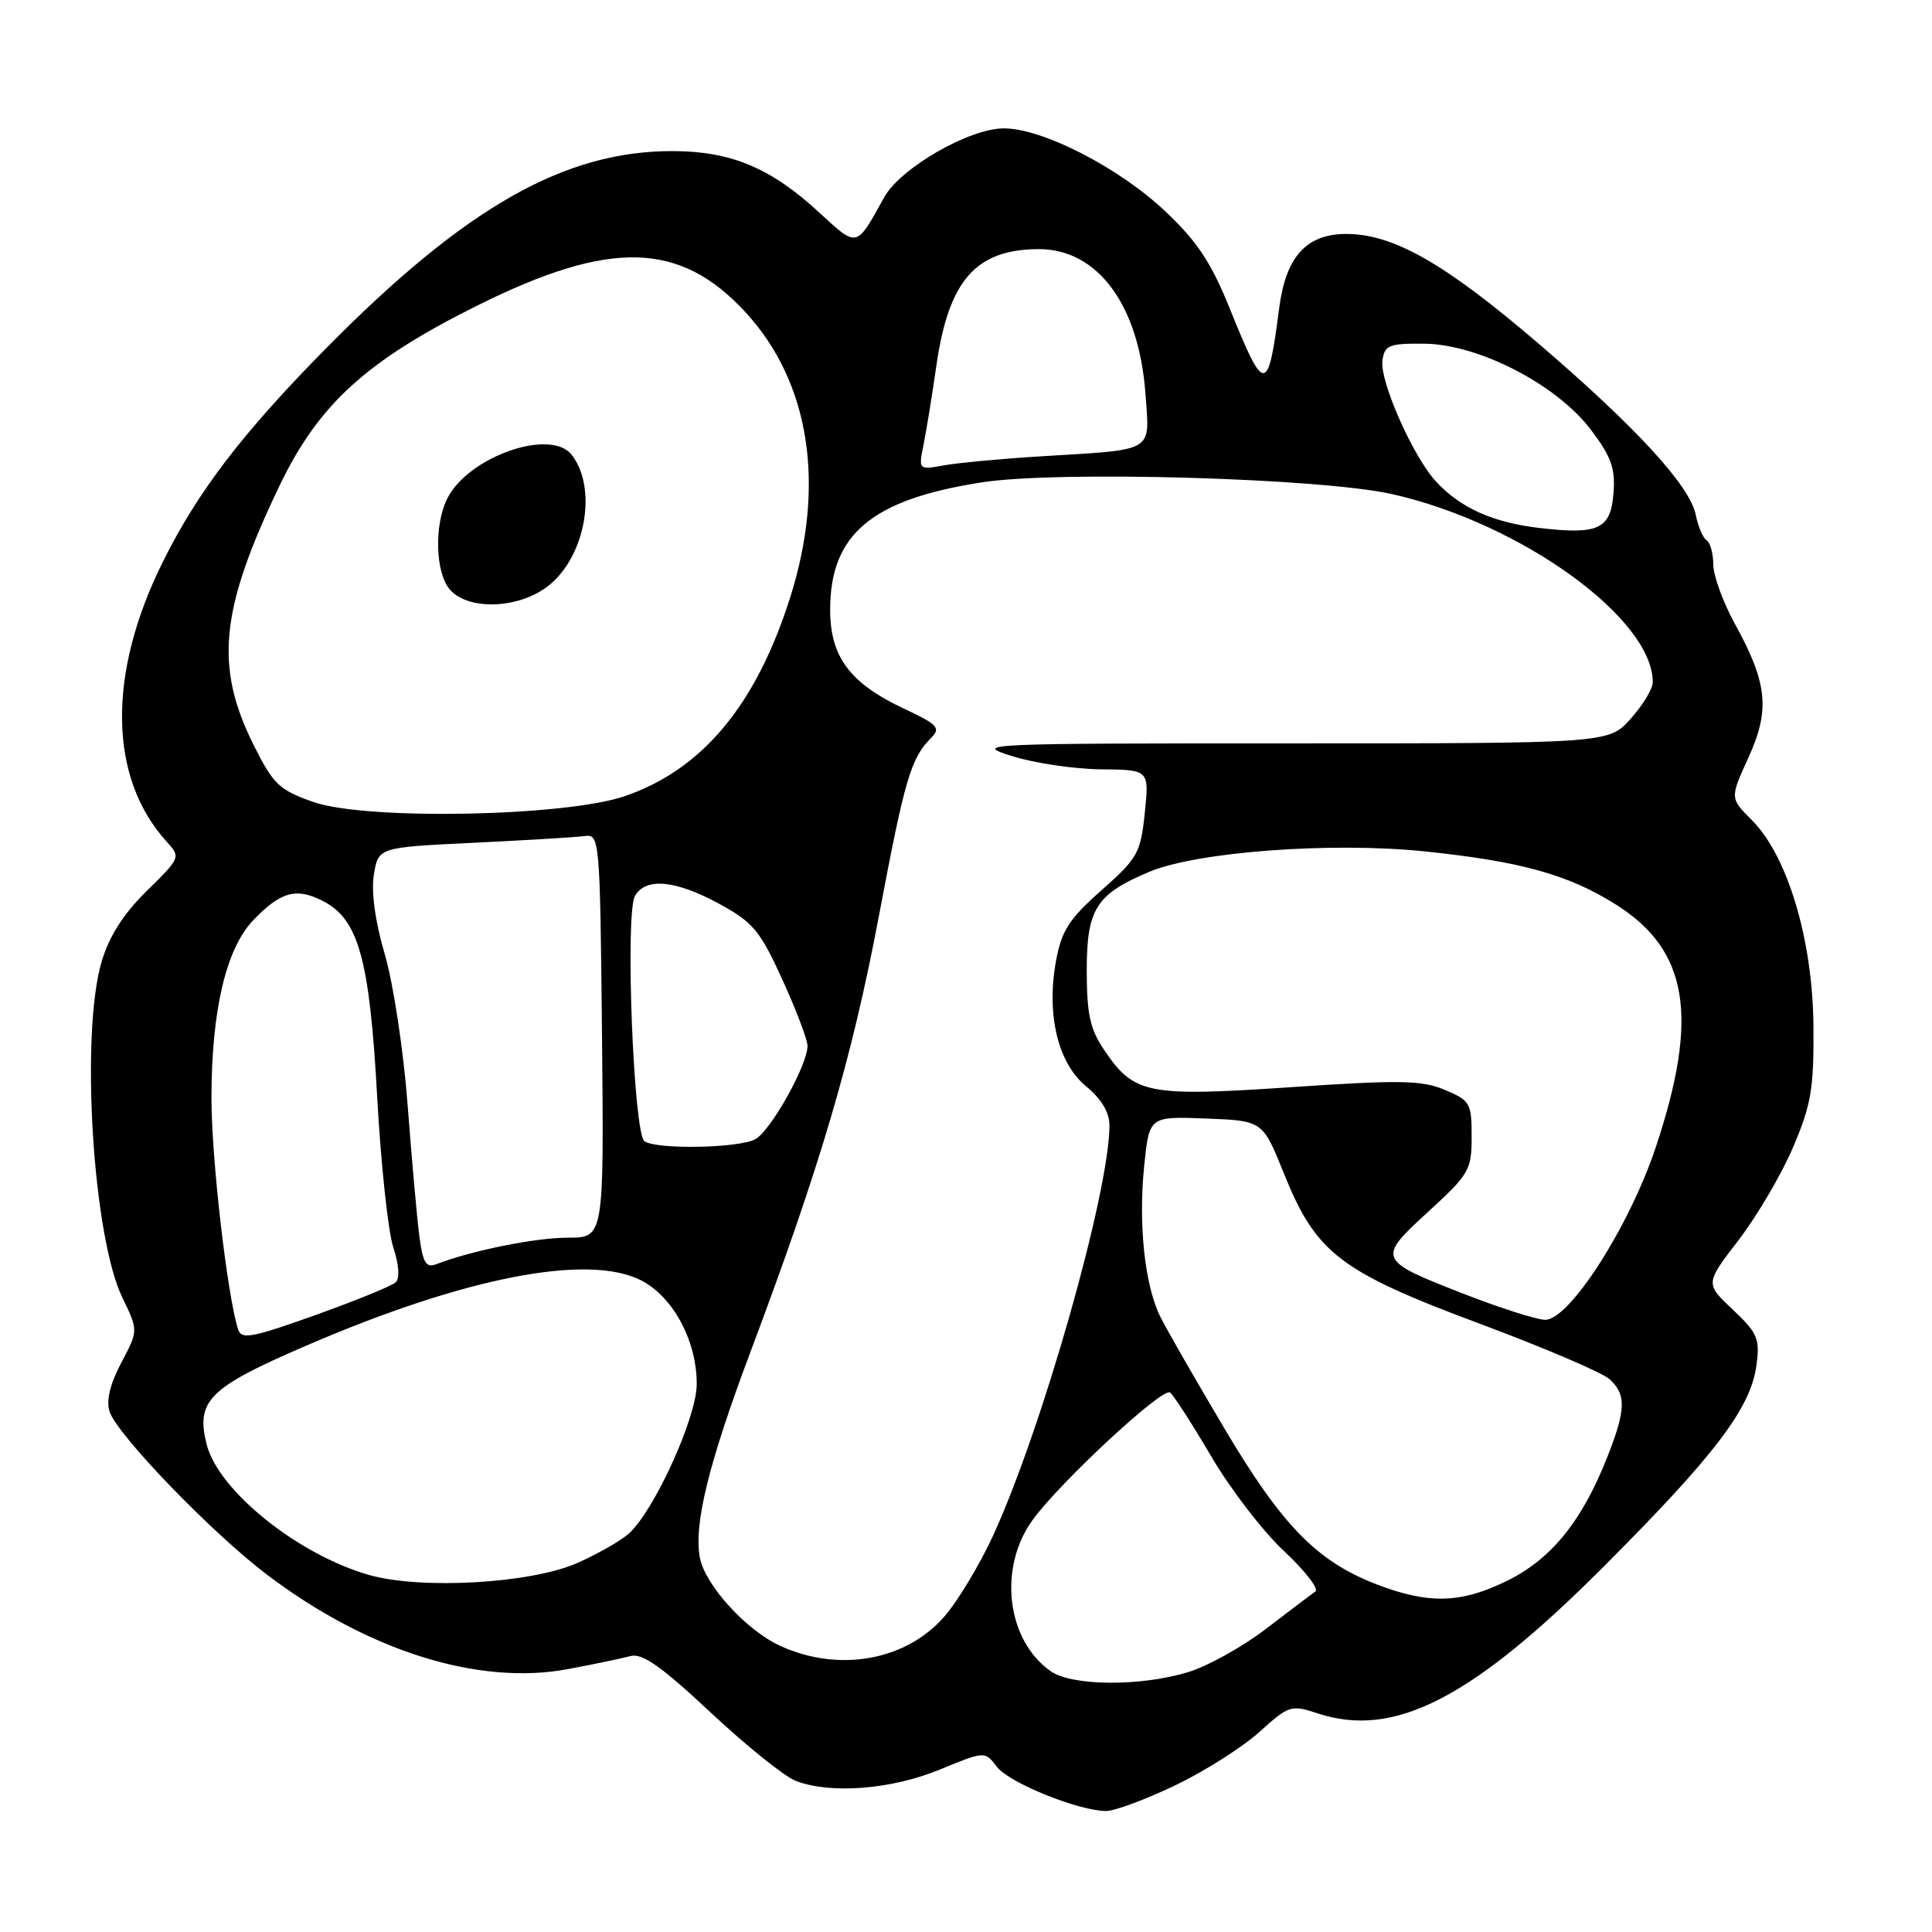 <?xml version="1.0" encoding="UTF-8" standalone="no"?>
<!DOCTYPE svg PUBLIC "-//W3C//DTD SVG 1.1//EN" "http://www.w3.org/Graphics/SVG/1.1/DTD/svg11.dtd" >
<svg xmlns="http://www.w3.org/2000/svg" xmlns:xlink="http://www.w3.org/1999/xlink" version="1.1" viewBox="0 0 256 256">
 <g >
 <path fill="currentColor"
d=" M 155.68 236.59 C 159.60 234.71 164.63 231.52 166.87 229.50 C 170.79 225.96 171.07 225.87 174.59 227.03 C 184.73 230.38 195.03 225.09 212.53 207.55 C 227.27 192.79 231.98 186.57 232.74 180.91 C 233.21 177.38 232.90 176.64 229.60 173.53 C 225.94 170.08 225.94 170.08 230.39 164.29 C 232.83 161.11 236.08 155.57 237.60 152.00 C 240.00 146.35 240.36 144.25 240.29 135.96 C 240.20 124.55 236.87 113.41 232.14 108.68 C 229.22 105.76 229.22 105.76 231.66 100.42 C 234.57 94.09 234.21 90.51 229.89 82.68 C 228.32 79.83 227.03 76.29 227.02 74.81 C 227.01 73.33 226.61 71.88 226.13 71.58 C 225.65 71.28 225.00 69.76 224.69 68.20 C 223.92 64.35 216.70 56.51 203.68 45.37 C 191.40 34.86 184.60 31.00 178.38 31.00 C 173.10 31.00 170.38 34.02 169.50 40.82 C 168.02 52.26 167.55 52.28 163.03 41.08 C 160.50 34.80 158.69 32.05 154.44 28.03 C 148.29 22.21 138.14 17.00 133.00 17.01 C 128.41 17.02 119.31 22.27 117.16 26.14 C 113.42 32.91 113.65 32.85 108.54 28.15 C 102.16 22.26 96.89 20.05 89.22 20.02 C 74.83 19.97 61.72 27.41 43.24 46.12 C 32.11 57.40 26.19 65.14 21.55 74.50 C 14.18 89.36 14.39 103.09 22.11 111.55 C 23.95 113.58 23.92 113.66 19.46 118.04 C 16.35 121.09 14.47 124.03 13.47 127.42 C 10.64 136.95 12.29 163.81 16.20 171.91 C 18.33 176.31 18.33 176.31 16.07 180.57 C 14.59 183.37 14.05 185.58 14.51 187.02 C 15.47 190.07 28.10 203.15 35.41 208.68 C 48.79 218.79 63.47 223.39 75.28 221.16 C 78.70 220.52 82.42 219.74 83.54 219.44 C 85.09 219.01 87.61 220.78 94.17 226.92 C 98.90 231.34 103.97 235.42 105.45 235.98 C 110.09 237.75 118.09 237.12 124.50 234.49 C 130.50 232.02 130.50 232.02 132.08 234.10 C 133.67 236.21 142.78 239.91 146.53 239.97 C 147.64 239.99 151.76 238.46 155.68 236.59 Z  M 139.22 221.44 C 133.37 217.35 132.23 207.74 136.83 201.40 C 140.43 196.43 153.97 183.86 155.02 184.51 C 155.45 184.78 157.89 188.55 160.44 192.89 C 162.98 197.24 167.34 202.92 170.13 205.52 C 172.92 208.13 174.79 210.54 174.30 210.88 C 173.81 211.22 170.86 213.45 167.75 215.83 C 164.64 218.22 159.98 220.80 157.39 221.58 C 151.06 223.49 142.04 223.42 139.22 221.44 Z  M 103.43 218.11 C 98.92 216.06 93.44 210.06 92.74 206.42 C 91.90 202.02 93.89 193.91 99.42 179.19 C 108.72 154.44 112.89 140.28 116.48 121.26 C 119.91 103.10 120.69 100.46 123.43 97.72 C 124.68 96.47 124.21 95.97 119.84 93.93 C 112.62 90.54 110.00 87.05 110.00 80.79 C 110.00 70.80 115.48 66.19 130.06 63.92 C 140.13 62.34 175.07 63.35 184.50 65.48 C 201.53 69.33 219.00 81.94 219.00 90.39 C 219.00 91.26 217.69 93.44 216.08 95.23 C 213.16 98.50 213.16 98.50 170.95 98.50 C 129.86 98.50 128.87 98.55 134.11 100.19 C 137.08 101.12 142.38 101.91 145.89 101.94 C 152.28 102.00 152.28 102.00 151.69 107.71 C 151.14 113.03 150.76 113.71 145.96 117.96 C 141.68 121.74 140.68 123.29 139.94 127.25 C 138.62 134.39 140.16 140.86 143.92 143.95 C 145.97 145.64 147.01 147.40 147.01 149.14 C 146.98 158.03 138.09 189.32 131.57 203.52 C 129.79 207.38 126.88 212.21 125.09 214.25 C 119.99 220.05 111.17 221.62 103.43 218.11 Z  M 182.42 209.94 C 174.50 206.89 169.89 202.17 162.23 189.26 C 158.39 182.79 154.58 176.15 153.76 174.50 C 151.68 170.32 150.82 162.24 151.61 154.49 C 152.28 147.92 152.28 147.92 159.80 148.21 C 167.31 148.50 167.31 148.50 170.13 155.50 C 174.37 166.05 177.53 168.48 196.00 175.37 C 204.53 178.55 212.29 181.87 213.25 182.73 C 215.51 184.77 215.46 186.77 212.97 193.08 C 209.65 201.50 205.61 206.52 199.82 209.40 C 193.67 212.47 189.34 212.60 182.42 209.94 Z  M 48.93 208.70 C 39.50 206.02 28.92 197.52 27.38 191.38 C 25.93 185.60 27.67 183.87 40.52 178.33 C 61.61 169.22 77.98 166.04 85.00 169.68 C 89.23 171.88 92.34 177.71 92.32 183.43 C 92.31 187.83 86.70 200.17 83.32 203.21 C 82.28 204.15 79.20 205.91 76.48 207.11 C 70.36 209.82 55.84 210.65 48.93 208.70 Z  M 31.54 176.12 C 30.10 171.58 28.01 153.41 28.02 145.50 C 28.03 133.86 29.95 125.70 33.56 121.93 C 37.21 118.13 39.27 117.57 42.83 119.41 C 47.52 121.84 48.98 127.12 49.98 145.39 C 50.47 154.25 51.43 163.20 52.11 165.27 C 52.87 167.58 52.99 169.39 52.43 169.92 C 51.92 170.39 47.12 172.35 41.78 174.26 C 33.29 177.29 31.98 177.53 31.54 176.12 Z  M 194.21 171.54 C 182.47 166.98 182.40 166.83 189.25 160.56 C 194.69 155.58 195.00 155.04 195.00 150.60 C 195.00 146.16 194.80 145.82 191.44 144.41 C 188.38 143.13 185.48 143.08 171.02 144.06 C 151.99 145.34 150.25 144.99 146.29 139.10 C 144.43 136.35 144.00 134.35 144.00 128.53 C 144.00 120.44 145.26 118.46 152.31 115.51 C 158.66 112.86 176.44 111.54 188.75 112.81 C 201.56 114.14 207.87 115.90 214.20 119.91 C 223.72 125.95 225.15 134.74 219.41 151.98 C 215.87 162.61 207.86 175.06 204.68 174.88 C 203.48 174.82 198.77 173.31 194.21 171.54 Z  M 55.57 163.83 C 55.26 161.45 54.56 153.65 54.02 146.50 C 53.48 139.31 52.13 130.37 51.00 126.50 C 49.70 122.07 49.17 118.18 49.54 115.89 C 50.13 112.28 50.13 112.28 62.81 111.67 C 69.79 111.33 76.40 110.93 77.50 110.78 C 79.45 110.51 79.51 111.15 79.77 137.25 C 80.03 164.00 80.03 164.00 75.23 164.00 C 70.94 164.00 62.46 165.71 57.82 167.51 C 56.46 168.04 56.04 167.36 55.57 163.83 Z  M 85.40 151.23 C 83.95 150.27 82.81 121.09 84.13 118.73 C 85.53 116.24 89.49 116.60 95.28 119.75 C 99.79 122.20 100.70 123.30 103.67 129.81 C 105.50 133.82 107.00 137.78 107.00 138.59 C 107.00 141.13 102.10 149.88 100.07 150.96 C 97.86 152.14 87.06 152.34 85.40 151.23 Z  M 41.50 106.26 C 37.00 104.68 36.21 103.93 33.63 98.76 C 28.41 88.32 29.15 80.81 37.03 64.38 C 42.23 53.54 48.57 47.78 63.34 40.44 C 80.90 31.72 90.10 31.96 98.79 41.38 C 107.32 50.65 109.44 64.24 104.69 79.21 C 100.16 93.45 93.08 101.95 82.80 105.49 C 74.89 108.21 48.46 108.71 41.50 106.26 Z  M 72.90 77.43 C 77.67 73.42 79.13 64.56 75.74 60.25 C 72.94 56.70 62.07 60.51 59.28 66.03 C 57.49 69.56 57.69 76.00 59.65 78.17 C 62.23 81.01 69.10 80.63 72.90 77.43 Z  M 204.00 69.96 C 197.84 69.24 193.56 67.33 190.31 63.84 C 187.27 60.59 182.79 50.49 183.18 47.76 C 183.47 45.74 184.05 45.50 188.68 45.54 C 195.86 45.59 206.20 50.91 210.76 56.89 C 213.48 60.47 214.05 62.03 213.80 65.29 C 213.44 70.12 211.84 70.88 204.00 69.96 Z  M 122.38 58.89 C 122.76 57.02 123.51 52.37 124.06 48.55 C 125.68 37.16 129.28 33.04 137.62 33.01 C 145.45 32.99 150.93 40.41 151.78 52.20 C 152.34 60.05 153.20 59.53 138.00 60.46 C 132.78 60.78 126.97 61.32 125.10 61.66 C 121.70 62.27 121.70 62.27 122.38 58.89 Z "/>
</g>
</svg>